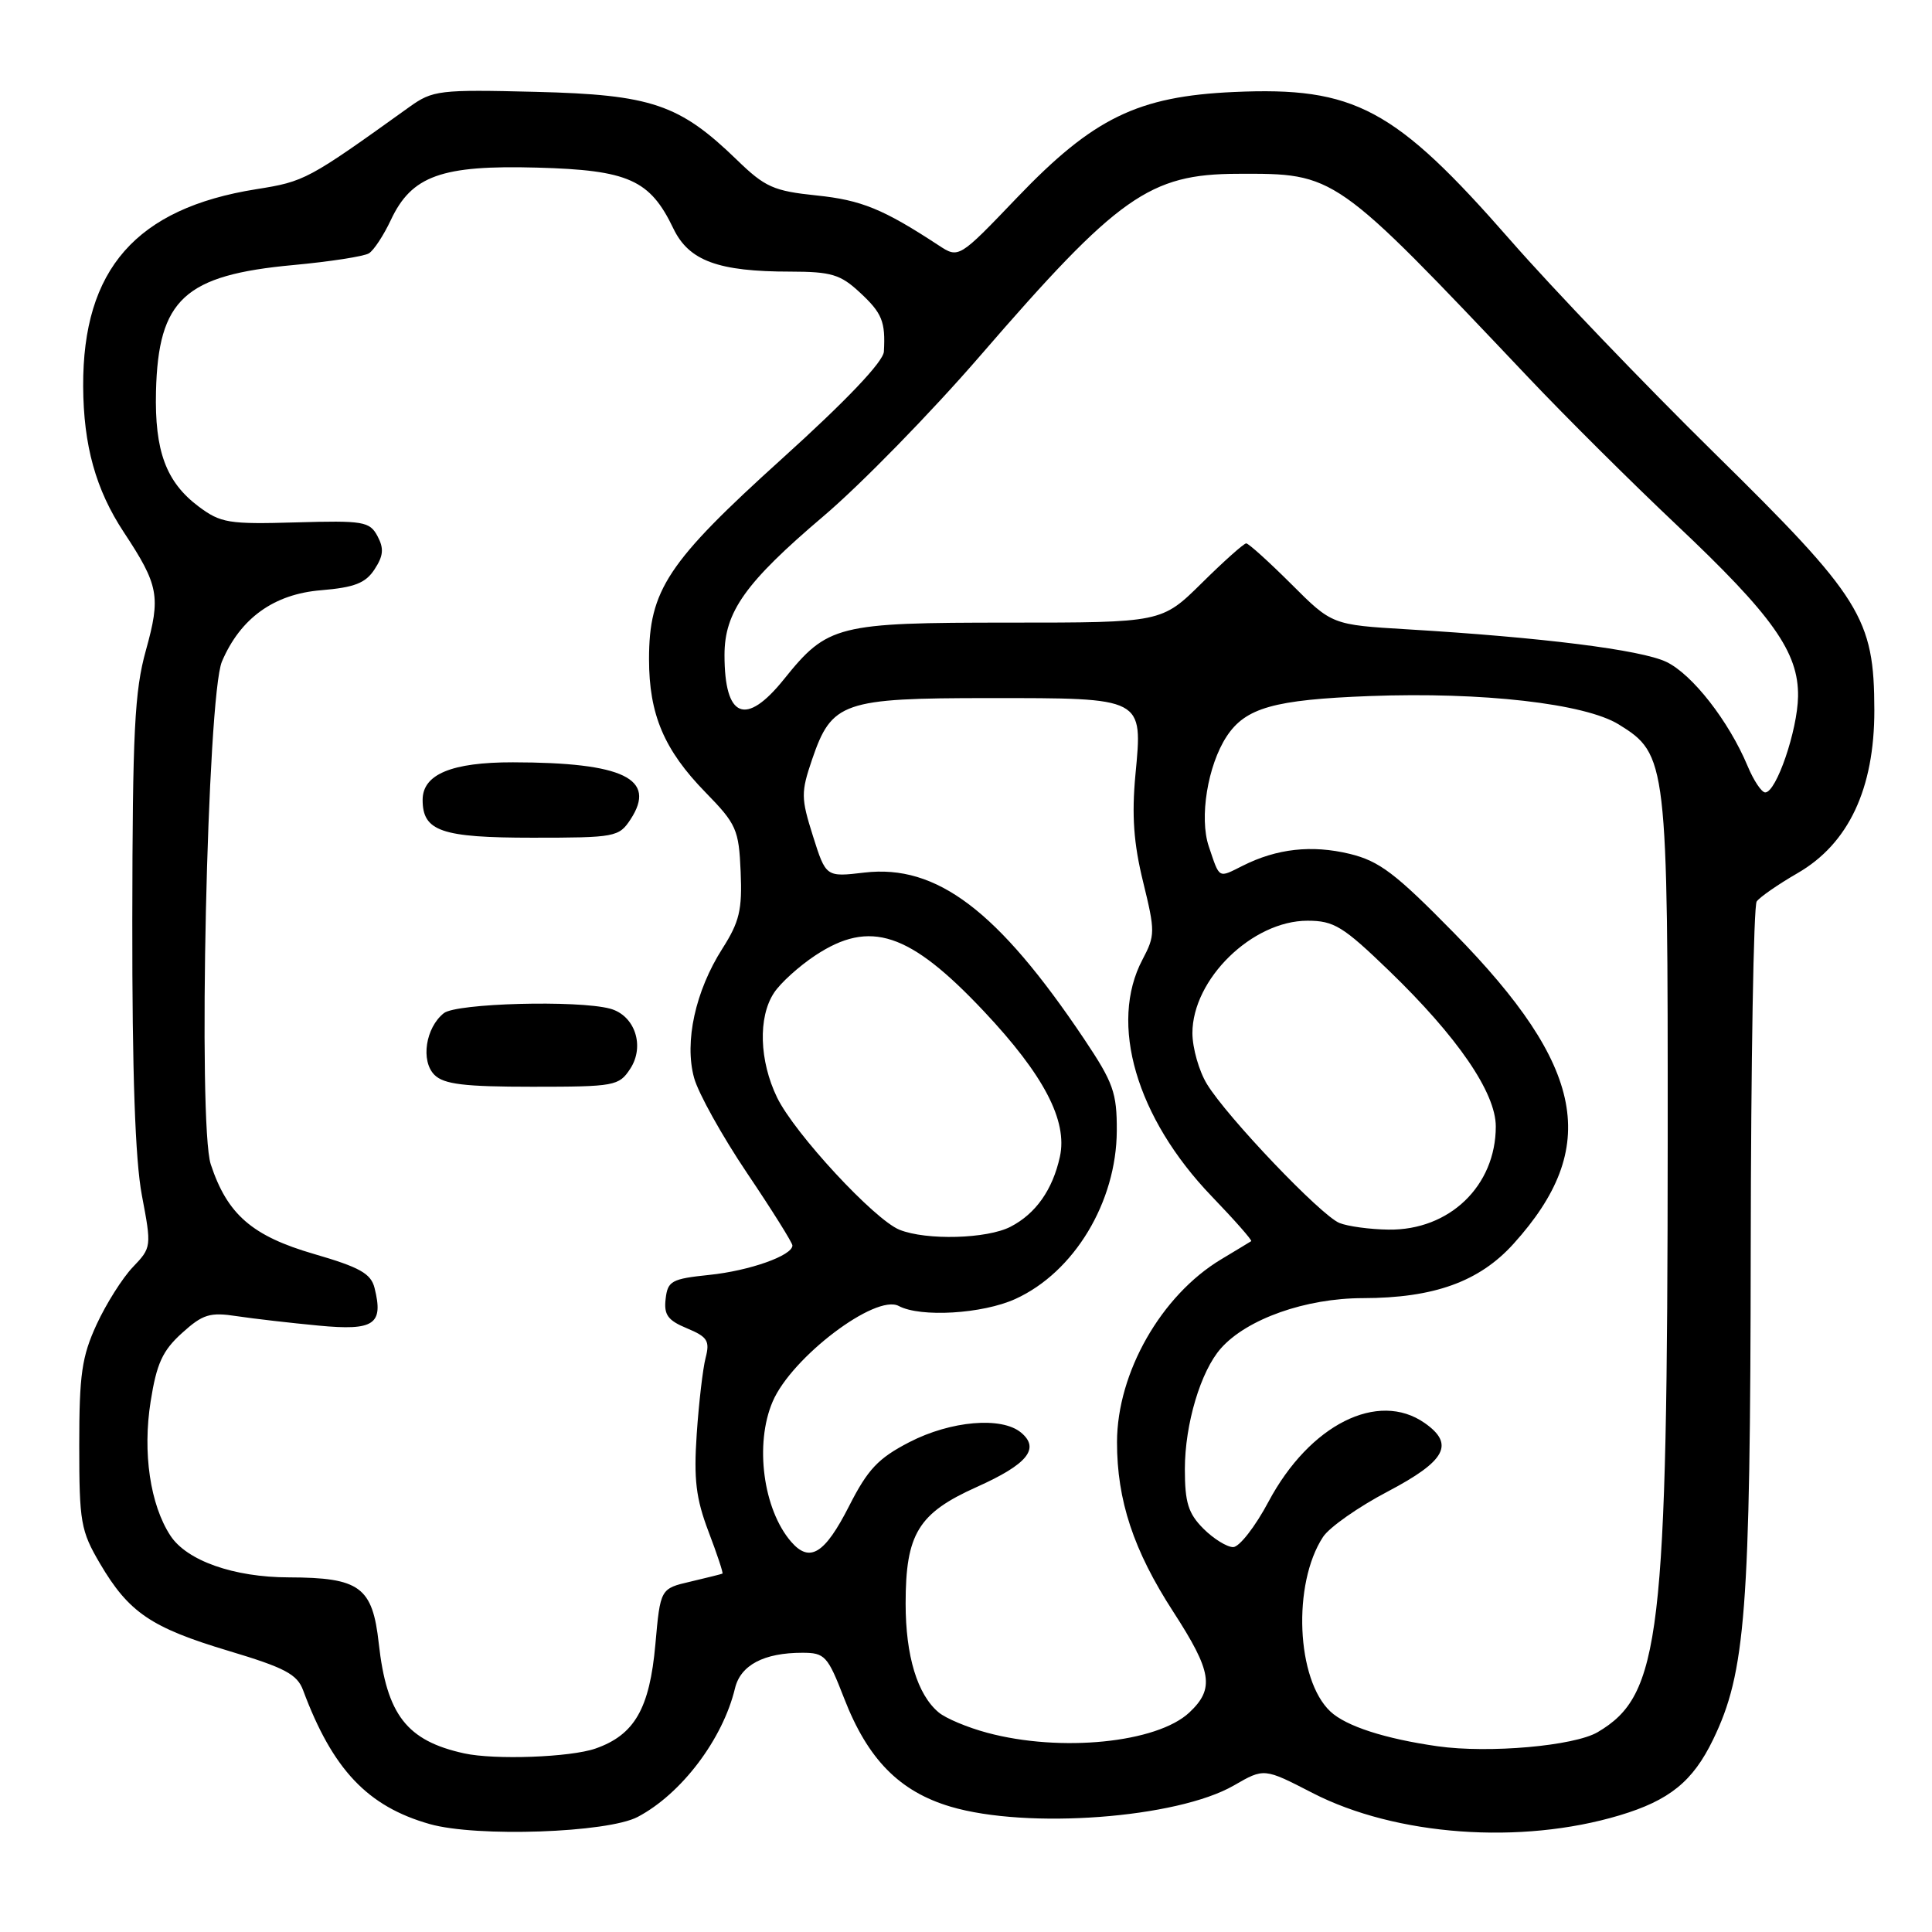<?xml version="1.0" encoding="UTF-8" standalone="no"?>
<!DOCTYPE svg PUBLIC "-//W3C//DTD SVG 1.1//EN" "http://www.w3.org/Graphics/SVG/1.1/DTD/svg11.dtd" >
<svg xmlns="http://www.w3.org/2000/svg" xmlns:xlink="http://www.w3.org/1999/xlink" version="1.1" viewBox="0 0 256 256">
 <g >
 <path fill="currentColor"
d=" M 84.50 240.75 C 90.29 237.70 95.77 230.46 97.39 223.71 C 98.13 220.63 101.22 219.00 106.32 219.00 C 109.30 219.00 109.67 219.41 111.85 225.03 C 114.98 233.11 119.18 237.38 125.95 239.39 C 136.12 242.41 155.96 240.93 163.50 236.58 C 167.50 234.27 167.50 234.27 173.90 237.57 C 184.95 243.26 201.51 244.47 214.61 240.54 C 221.21 238.56 224.31 236.05 226.99 230.51 C 231.31 221.60 231.93 213.52 231.98 165.50 C 232.01 140.75 232.36 120.03 232.77 119.45 C 233.17 118.88 235.60 117.19 238.18 115.70 C 244.94 111.80 248.37 104.52 248.36 94.11 C 248.34 81.89 246.67 79.22 227.13 60.00 C 217.90 50.92 205.74 38.24 200.12 31.81 C 184.81 14.31 179.51 11.47 163.50 12.19 C 150.76 12.76 144.87 15.63 134.77 26.18 C 127.04 34.26 127.04 34.26 124.36 32.50 C 117.04 27.70 114.13 26.51 108.21 25.90 C 102.51 25.31 101.37 24.80 97.66 21.20 C 90.02 13.80 86.33 12.55 71.00 12.17 C 58.18 11.85 57.34 11.96 54.25 14.17 C 40.78 23.84 40.38 24.05 33.96 25.07 C 18.05 27.60 10.95 35.68 11.02 51.19 C 11.06 59.04 12.69 64.89 16.41 70.53 C 21.05 77.56 21.32 79.03 19.33 86.18 C 17.83 91.55 17.56 96.93 17.53 122.00 C 17.51 142.18 17.91 153.68 18.80 158.39 C 20.09 165.19 20.08 165.31 17.61 167.89 C 16.23 169.33 14.07 172.75 12.80 175.50 C 10.84 179.76 10.50 182.13 10.50 191.50 C 10.50 201.70 10.70 202.84 13.25 207.18 C 17.07 213.67 20.02 215.67 30.29 218.75 C 37.73 220.98 39.37 221.84 40.16 223.96 C 44.07 234.47 48.71 239.37 56.95 241.70 C 63.15 243.46 80.50 242.86 84.50 240.75 Z  M 61.50 232.33 C 53.90 230.66 51.24 227.23 50.19 217.77 C 49.36 210.26 47.69 209.04 38.27 209.01 C 30.99 209.00 24.75 206.80 22.58 203.48 C 19.90 199.39 18.88 192.48 19.96 185.70 C 20.75 180.68 21.54 178.96 24.11 176.64 C 26.87 174.14 27.81 173.85 31.39 174.40 C 33.65 174.74 38.53 175.30 42.23 175.65 C 49.59 176.35 50.84 175.50 49.63 170.66 C 49.15 168.75 47.67 167.92 41.61 166.16 C 33.41 163.78 30.12 160.92 27.93 154.29 C 26.19 149.03 27.45 92.21 29.41 87.65 C 31.86 81.91 36.29 78.72 42.54 78.21 C 46.97 77.84 48.44 77.27 49.63 75.44 C 50.81 73.64 50.89 72.67 50.02 71.04 C 48.98 69.10 48.17 68.96 39.20 69.22 C 30.29 69.48 29.24 69.30 26.31 67.11 C 22.00 63.87 20.48 59.76 20.67 51.86 C 20.97 39.65 24.45 36.45 38.87 35.12 C 43.73 34.67 48.23 33.97 48.88 33.57 C 49.53 33.17 50.83 31.19 51.78 29.17 C 54.54 23.28 58.50 21.86 71.18 22.21 C 83.28 22.54 86.13 23.81 89.23 30.29 C 91.29 34.56 95.15 35.99 104.73 35.99 C 110.15 36.00 111.36 36.36 113.93 38.75 C 116.89 41.49 117.34 42.61 117.12 46.59 C 117.04 47.93 112.17 53.06 103.62 60.78 C 88.44 74.50 86.00 78.18 86.00 87.35 C 86.00 94.67 88.00 99.38 93.49 105.00 C 97.58 109.19 97.90 109.91 98.14 115.50 C 98.36 120.57 97.98 122.15 95.71 125.71 C 92.14 131.31 90.66 138.06 91.97 142.82 C 92.52 144.84 95.68 150.52 98.99 155.44 C 102.30 160.35 105.00 164.67 105.00 165.03 C 105.00 166.37 99.32 168.38 94.00 168.93 C 88.99 169.45 88.47 169.73 88.20 172.11 C 87.95 174.22 88.49 174.96 91.03 176.01 C 93.74 177.14 94.08 177.67 93.50 179.91 C 93.13 181.33 92.60 185.88 92.32 190.00 C 91.91 196.03 92.22 198.56 93.88 202.94 C 95.02 205.93 95.85 208.44 95.73 208.51 C 95.60 208.58 93.70 209.05 91.50 209.57 C 87.50 210.50 87.50 210.50 86.84 217.89 C 86.08 226.40 84.08 229.88 78.91 231.69 C 75.60 232.85 65.55 233.22 61.50 232.33 Z  M 83.50 141.63 C 85.49 138.61 84.12 134.53 80.83 133.65 C 76.52 132.50 60.47 132.93 58.81 134.25 C 56.39 136.17 55.72 140.58 57.57 142.43 C 58.82 143.67 61.51 144.00 70.55 144.00 C 81.44 144.00 82.02 143.89 83.50 141.63 Z  M 83.55 108.57 C 87.07 103.19 82.63 101.03 67.97 101.01 C 59.84 101.00 56.00 102.60 56.00 105.99 C 56.00 110.14 58.48 111.00 70.55 111.00 C 81.53 111.00 82.01 110.91 83.55 108.57 Z  M 190.50 231.39 C 183.53 230.40 178.36 228.73 176.29 226.79 C 171.77 222.57 171.23 209.87 175.31 203.65 C 176.14 202.38 180.01 199.66 183.91 197.62 C 191.58 193.58 192.78 191.36 188.78 188.56 C 182.58 184.22 173.53 188.78 168.09 198.97 C 166.33 202.29 164.21 205.00 163.40 205.00 C 162.58 205.00 160.80 203.90 159.45 202.55 C 157.45 200.54 157.00 199.09 157.00 194.67 C 157.00 188.71 159.10 181.67 161.78 178.66 C 165.22 174.77 173.01 172.02 180.57 172.01 C 190.00 172.00 196.02 169.83 200.55 164.81 C 212.10 152.03 210.06 141.37 192.67 123.63 C 184.91 115.72 182.78 114.10 178.84 113.14 C 173.81 111.93 169.18 112.44 164.66 114.72 C 161.38 116.36 161.64 116.51 160.17 112.15 C 158.89 108.37 160.02 101.43 162.53 97.59 C 165.03 93.78 168.82 92.71 181.50 92.23 C 196.43 91.67 210.00 93.22 214.49 95.99 C 220.90 99.95 221.00 100.84 220.98 151.27 C 220.94 217.05 220.05 224.59 211.70 229.52 C 208.59 231.35 197.28 232.35 190.50 231.39 Z  M 130.81 229.60 C 128.22 228.91 125.34 227.70 124.40 226.92 C 121.56 224.57 120.00 219.43 120.00 212.48 C 120.00 203.25 121.67 200.51 129.41 197.04 C 136.15 194.02 137.84 191.94 135.29 189.82 C 132.71 187.68 125.99 188.26 120.50 191.09 C 116.36 193.23 114.99 194.68 112.50 199.58 C 109.28 205.91 107.29 207.13 104.83 204.29 C 101.12 200.00 99.97 191.34 102.38 185.72 C 104.89 179.85 116.03 171.41 119.09 173.05 C 121.97 174.59 130.19 174.10 134.54 172.12 C 142.33 168.58 147.94 159.28 147.98 149.83 C 148.00 144.77 147.52 143.45 143.63 137.64 C 132.24 120.66 124.11 114.50 114.54 115.62 C 109.44 116.22 109.44 116.22 107.72 110.78 C 106.13 105.74 106.12 105.00 107.61 100.62 C 110.21 93.01 111.67 92.50 131.06 92.50 C 151.66 92.50 151.42 92.37 150.45 102.65 C 149.95 108.04 150.21 111.74 151.47 116.86 C 153.08 123.44 153.07 123.95 151.39 127.14 C 146.91 135.60 150.56 148.11 160.55 158.51 C 163.59 161.67 165.95 164.35 165.79 164.46 C 165.63 164.56 163.83 165.66 161.79 166.88 C 153.86 171.65 148.03 181.89 148.01 191.07 C 148.00 198.79 150.19 205.43 155.46 213.56 C 160.60 221.50 160.96 223.75 157.60 226.91 C 153.31 230.94 140.54 232.22 130.81 229.60 Z  M 119.19 162.95 C 115.86 161.61 105.29 150.20 102.97 145.43 C 100.61 140.56 100.43 134.80 102.55 131.57 C 103.40 130.26 105.87 128.03 108.03 126.60 C 115.28 121.80 120.51 123.53 130.37 134.00 C 138.31 142.43 141.49 148.51 140.44 153.28 C 139.48 157.65 137.24 160.83 133.90 162.55 C 130.79 164.16 122.76 164.38 119.19 162.95 Z  M 177.48 162.05 C 175.03 161.06 162.60 148.03 159.93 143.65 C 158.87 141.92 158.01 138.88 158.00 136.90 C 158.00 129.75 165.93 122.00 173.25 122.00 C 176.76 122.00 177.96 122.74 184.07 128.64 C 193.13 137.39 198.20 144.78 198.20 149.26 C 198.20 157.13 192.06 163.04 184.00 162.93 C 181.53 162.90 178.59 162.50 177.48 162.05 Z  M 231.57 101.51 C 229.07 95.54 224.23 89.34 220.79 87.70 C 217.42 86.10 204.36 84.46 186.50 83.39 C 176.50 82.79 176.50 82.79 171.10 77.39 C 168.13 74.43 165.44 72.00 165.13 72.00 C 164.82 72.00 162.17 74.36 159.25 77.25 C 153.93 82.50 153.93 82.50 133.71 82.50 C 110.90 82.50 109.66 82.81 103.88 90.00 C 98.81 96.31 96.00 95.16 96.00 86.79 C 96.00 81.07 98.79 77.17 109.10 68.41 C 114.02 64.24 123.36 54.68 129.87 47.15 C 148.17 25.99 152.32 23.06 164.00 23.03 C 177.01 22.99 176.73 22.80 202.50 50.00 C 207.45 55.23 216.27 64.00 222.10 69.50 C 234.90 81.58 238.34 86.43 238.25 92.29 C 238.18 96.77 235.37 105.00 233.90 105.00 C 233.42 105.00 232.37 103.43 231.57 101.51 Z "/>
</g>
</svg>